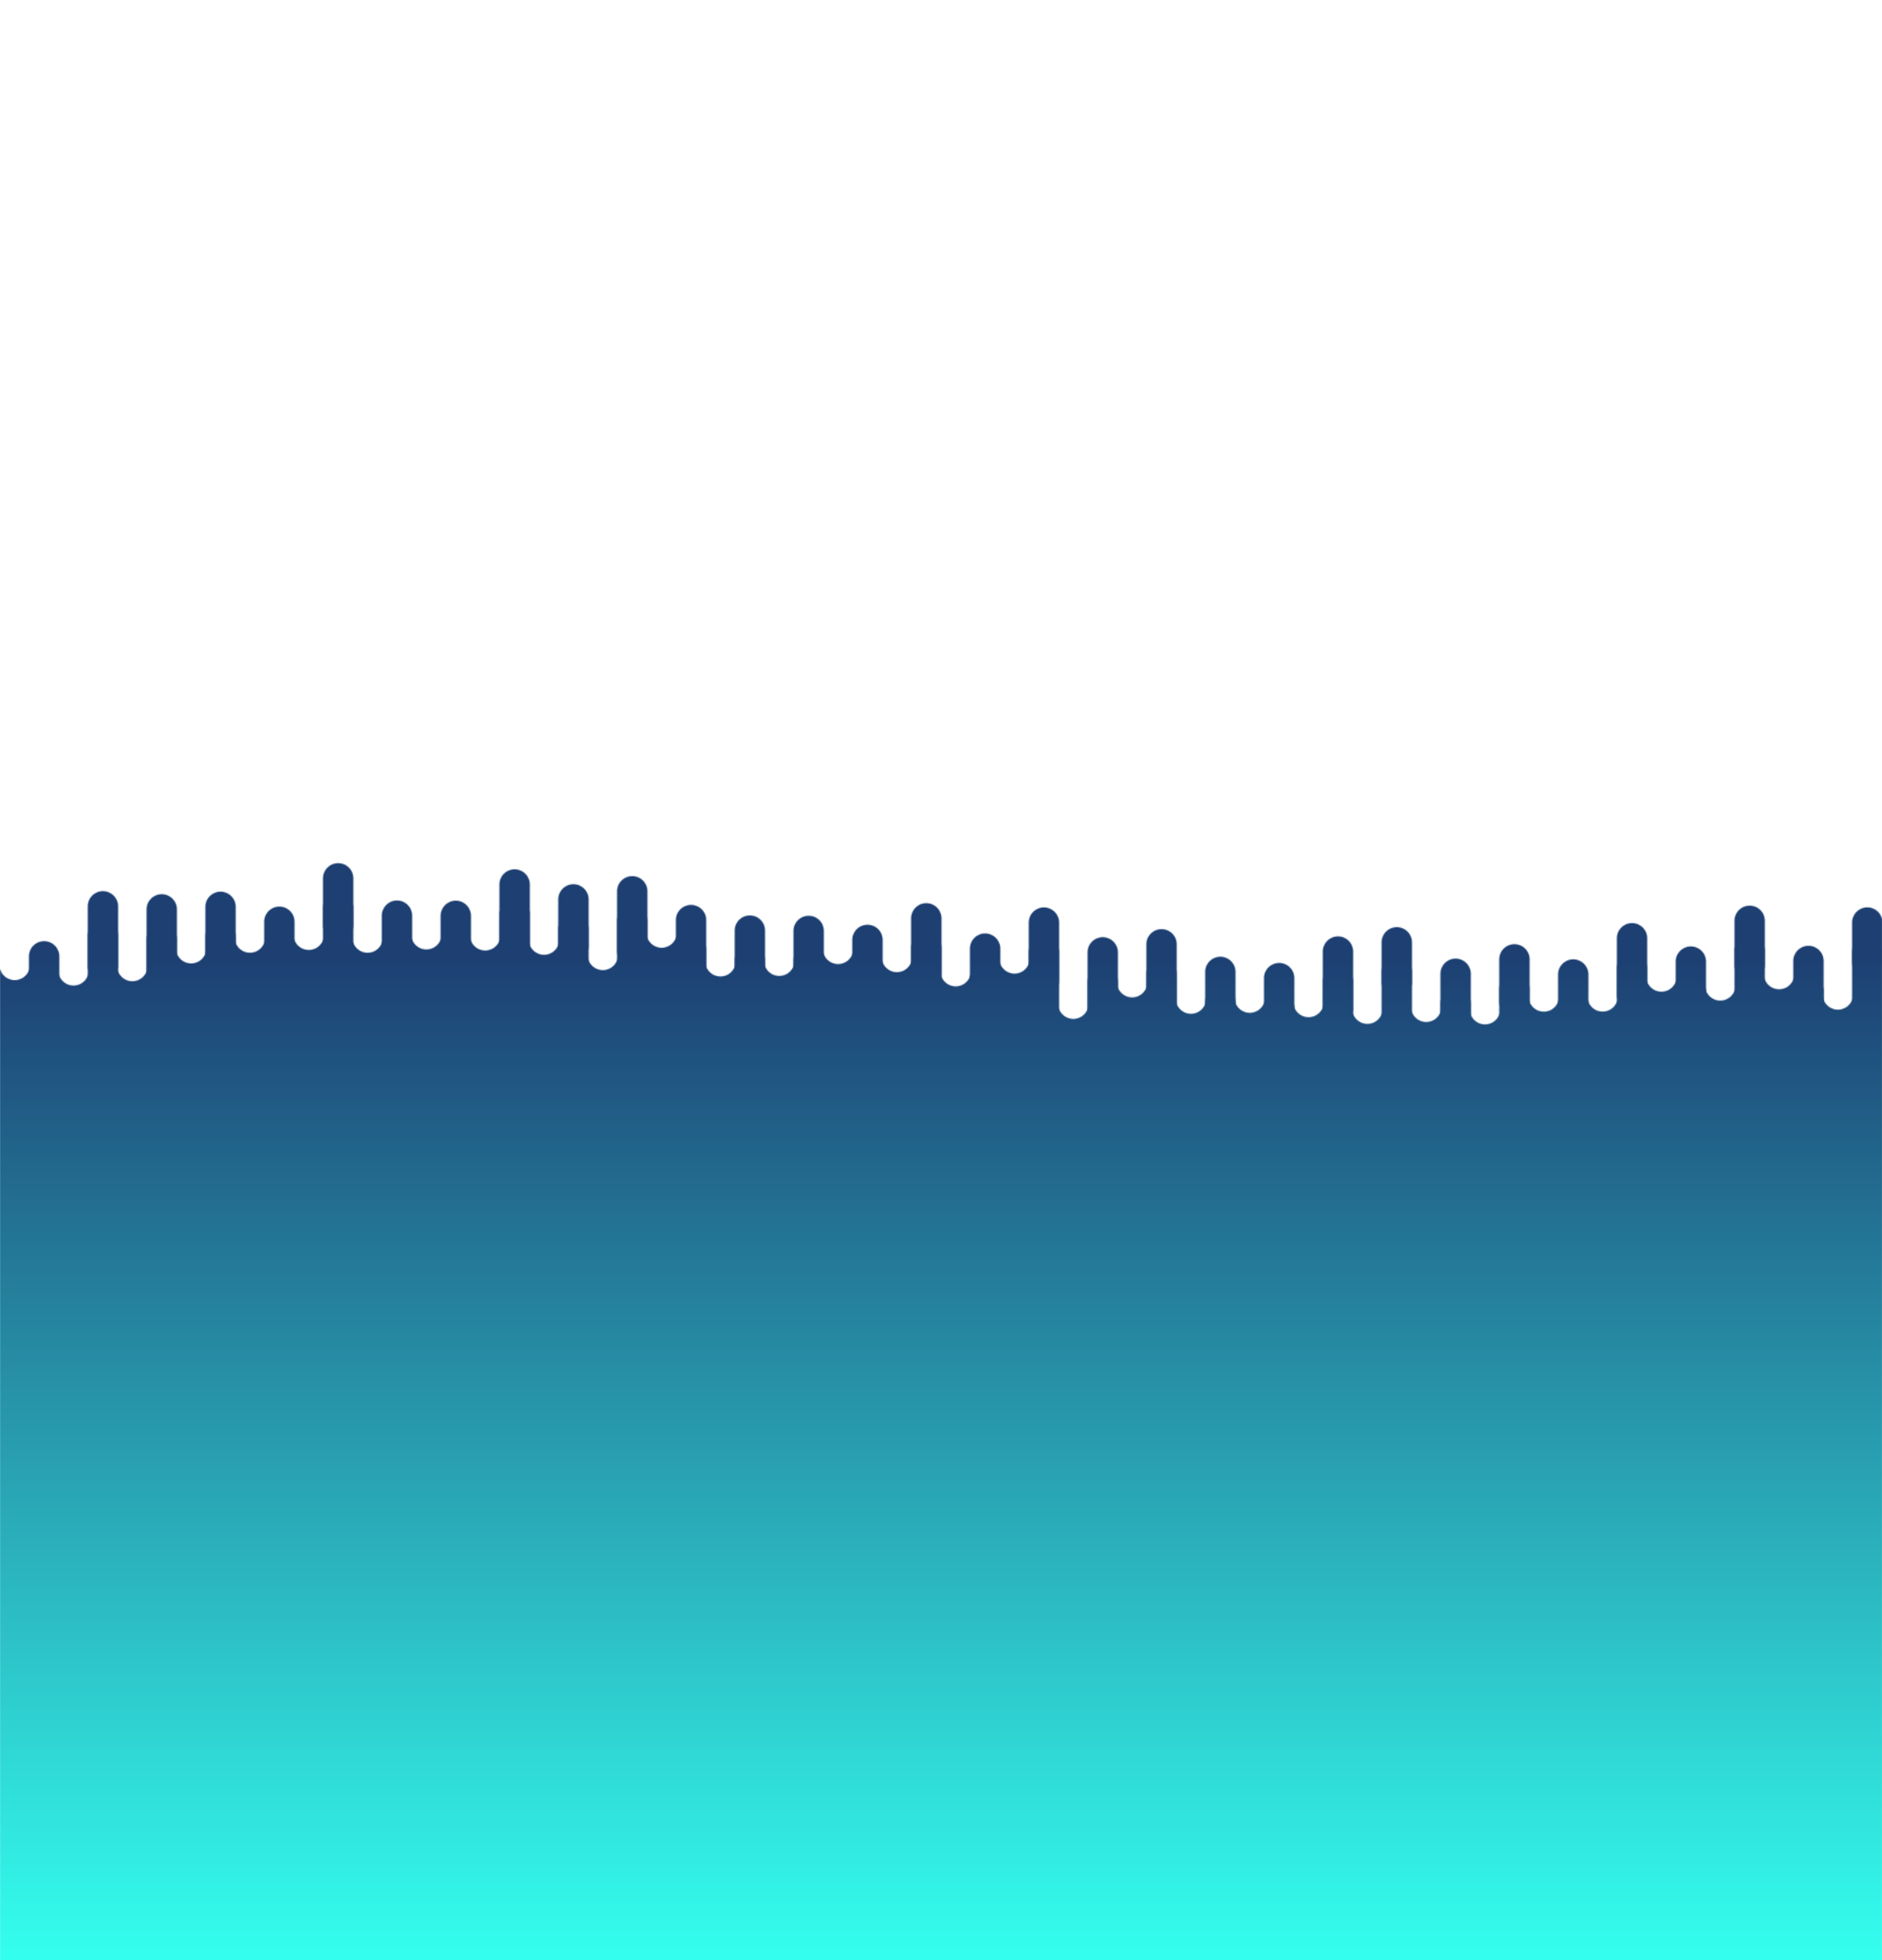 <svg xmlns="http://www.w3.org/2000/svg" xmlns:xlink="http://www.w3.org/1999/xlink"
    style="margin:auto;background:#ffffff;display:block;z-index:1;position:relative" width="1920" height="2000"
    preserveAspectRatio="xMidYMid" viewBox="0 0 1920 2000">
    <g transform="translate(960,1000) scale(1,1) translate(-960,-1000)">
        <defs>
            <linearGradient id="ldbk-photon-g9jdqsy7pra-lg" x1="0" x2="0" y1="975" y2="2000"
                gradientUnits="userSpaceOnUse">
                <stop stop-color="#1d3f72" offset="0"></stop>
                <stop stop-color="#34ffef" offset="1"></stop>
            </linearGradient>
            <mask id="ldbk-photon-g9jdqsy7pra-mask">
                <g>
                    <path d="M-0.5 2300 L-0.5 984.524 A15 15 0 0 0 30.5 984.524 L30.5 2300"
                        fill="#fff">
                        <animateTransform attributeName="transform" type="translate" dur="3.333s"
                            repeatCount="indefinite" keyTimes="0;0.5;1" calcMode="spline"
                            keySplines="0.5 0 0.5 1;0.5 0 0.5 1" values="0 0;0 31.442;0 0" begin="0s">
                        </animateTransform>
                    </path>
                    <path
                        d="M-0.5 2061.438 L-0.5 2092.876 A15 15 0 0 0 30.5 2092.876 L30.5 2061.438 A15 15 0 0 0 -0.5 2061.438"
                        fill="#000">
                        <animateTransform attributeName="transform" type="translate" dur="10s" repeatCount="indefinite"
                            keyTimes="0;1" values="0 0;0 -1558.183" begin="0s"></animateTransform>
                        <animate attributeName="opacity" dur="10s" repeatCount="indefinite" keyTimes="0;0.3;1"
                            values="1;1;0" begin="0s"></animate>
                    </path>
                    <path d="M29.5 2300 L29.5 975.793 A15 15 0 0 1 60.5 975.793 L60.5 2300"
                        fill="#fff">
                        <animateTransform attributeName="transform" type="translate" dur="10s" repeatCount="indefinite"
                            keyTimes="0;0.5;1" calcMode="spline" keySplines="0.5 0 0.5 1;0.5 0 0.5 1"
                            values="0 0;0 -38.695;0 0" begin="-0.469s"></animateTransform>
                    </path>
                    <path
                        d="M29.5 1005.793 L29.5 1029.887 A15 15 0 0 0 60.5 1029.887 L60.5 1005.793 A15 15 0 0 0 29.5 1005.793"
                        fill="#fff">
                        <animateTransform attributeName="transform" type="translate" dur="5s" repeatCount="indefinite"
                            keyTimes="0;1" values="0;0" begin="-0.469s"></animateTransform>
                        <animate attributeName="opacity" dur="5s" repeatCount="indefinite" keyTimes="0;0.3;1"
                            values="1;1;0" begin="-0.469s"></animate>
                    </path>
                    <path d="M59.5 2300 L59.5 990.076 A15 15 0 0 0 90.5 990.076 L90.5 2300"
                        fill="#fff">
                        <animateTransform attributeName="transform" type="translate" dur="3.333s"
                            repeatCount="indefinite" keyTimes="0;0.5;1" calcMode="spline"
                            keySplines="0.5 0 0.5 1;0.5 0 0.5 1" values="0 0;0 30.515;0 0" begin="-0.938s">
                        </animateTransform>
                    </path>
                    <path
                        d="M59.5 2067.144 L59.5 2104.288 A15 15 0 0 0 90.5 2104.288 L90.5 2067.144 A15 15 0 0 0 59.5 2067.144"
                        fill="#000">
                        <animateTransform attributeName="transform" type="translate" dur="3.333s"
                            repeatCount="indefinite" keyTimes="0;1" values="0 0;0 -1521.918" begin="-0.938s">
                        </animateTransform>
                        <animate attributeName="opacity" dur="3.333s" repeatCount="indefinite"
                            keyTimes="0;0.3;1" values="1;1;0" begin="-0.938s"></animate>
                    </path>
                    <path d="M89.5 2300 L89.5 924.798 A15 15 0 0 1 120.5 924.798 L120.5 2300"
                        fill="#fff">
                        <animateTransform attributeName="transform" type="translate" dur="10s" repeatCount="indefinite"
                            keyTimes="0;0.5;1" calcMode="spline" keySplines="0.5 0 0.5 1;0.5 0 0.5 1"
                            values="0 0;0 -43.835;0 0" begin="-1.406s"></animateTransform>
                    </path>
                    <path
                        d="M89.5 954.798 L89.5 985.728 A15 15 0 0 0 120.5 985.728 L120.5 954.798 A15 15 0 0 0 89.5 954.798"
                        fill="#fff">
                        <animateTransform attributeName="transform" type="translate" dur="5s" repeatCount="indefinite"
                            keyTimes="0;1" values="0;0" begin="-1.406s"></animateTransform>
                        <animate attributeName="opacity" dur="5s" repeatCount="indefinite" keyTimes="0;0.3;1"
                            values="1;1;0" begin="-1.406s"></animate>
                    </path>
                    <path d="M119.5 2300 L119.5 985.654 A15 15 0 0 0 150.5 985.654 L150.5 2300"
                        fill="#fff">
                        <animateTransform attributeName="transform" type="translate" dur="5s" repeatCount="indefinite"
                            keyTimes="0;0.5;1" calcMode="spline" keySplines="0.5 0 0.5 1;0.5 0 0.5 1"
                            values="0 0;0 40.421;0 0" begin="-1.875s"></animateTransform>
                    </path>
                    <path
                        d="M119.5 2062.122 L119.5 2094.245 A15 15 0 0 0 150.5 2094.245 L150.5 2062.122 A15 15 0 0 0 119.5 2062.122"
                        fill="#000">
                        <animateTransform attributeName="transform" type="translate" dur="5s" repeatCount="indefinite"
                            keyTimes="0;1" values="0 0;0 -2242.53" begin="-1.875s"></animateTransform>
                        <animate attributeName="opacity" dur="5s" repeatCount="indefinite" keyTimes="0;0.3;1"
                            values="1;1;0" begin="-1.875s"></animate>
                    </path>
                    <path d="M149.5 2300 L149.5 927.911 A15 15 0 0 1 180.5 927.911 L180.5 2300"
                        fill="#fff">
                        <animateTransform attributeName="transform" type="translate" dur="10s" repeatCount="indefinite"
                            keyTimes="0;0.5;1" calcMode="spline" keySplines="0.5 0 0.5 1;0.5 0 0.5 1"
                            values="0 0;0 -35.542;0 0" begin="-2.344s"></animateTransform>
                    </path>
                    <path
                        d="M149.5 957.911 L149.5 997.759 A15 15 0 0 0 180.5 997.759 L180.5 957.911 A15 15 0 0 0 149.5 957.911"
                        fill="#fff">
                        <animateTransform attributeName="transform" type="translate" dur="3.333s"
                            repeatCount="indefinite" keyTimes="0;1" values="0;0" begin="-2.344s"></animateTransform>
                        <animate attributeName="opacity" dur="3.333s" repeatCount="indefinite"
                            keyTimes="0;0.3;1" values="1;1;0" begin="-2.344s"></animate>
                    </path>
                    <path d="M179.5 2300 L179.5 967.485 A15 15 0 0 0 210.5 967.485 L210.5 2300"
                        fill="#fff">
                        <animateTransform attributeName="transform" type="translate" dur="3.333s"
                            repeatCount="indefinite" keyTimes="0;0.5;1" calcMode="spline"
                            keySplines="0.5 0 0.5 1;0.5 0 0.5 1" values="0 0;0 36.617;0 0" begin="-2.812s">
                        </animateTransform>
                    </path>
                    <path
                        d="M179.5 2066.594 L179.5 2103.188 A15 15 0 0 0 210.5 2103.188 L210.5 2066.594 A15 15 0 0 0 179.5 2066.594"
                        fill="#000">
                        <animateTransform attributeName="transform" type="translate" dur="10s" repeatCount="indefinite"
                            keyTimes="0;1" values="0 0;0 -2056.404" begin="-2.812s"></animateTransform>
                        <animate attributeName="opacity" dur="10s" repeatCount="indefinite" keyTimes="0;0.3;1"
                            values="1;1;0" begin="-2.812s"></animate>
                    </path>
                    <path d="M209.5 2300 L209.5 925.329 A15 15 0 0 1 240.5 925.329 L240.5 2300"
                        fill="#fff">
                        <animateTransform attributeName="transform" type="translate" dur="3.333s"
                            repeatCount="indefinite" keyTimes="0;0.5;1" calcMode="spline"
                            keySplines="0.5 0 0.5 1;0.5 0 0.5 1" values="0 0;0 -32.638;0 0"
                            begin="-3.281s"></animateTransform>
                    </path>
                    <path
                        d="M209.5 955.329 L209.5 979.333 A15 15 0 0 0 240.5 979.333 L240.5 955.329 A15 15 0 0 0 209.5 955.329"
                        fill="#fff">
                        <animateTransform attributeName="transform" type="translate" dur="10s" repeatCount="indefinite"
                            keyTimes="0;1" values="0;0" begin="-3.281s"></animateTransform>
                        <animate attributeName="opacity" dur="10s" repeatCount="indefinite" keyTimes="0;0.3;1"
                            values="1;1;0" begin="-3.281s"></animate>
                    </path>
                    <path d="M239.5 2300 L239.5 956.6 A15 15 0 0 0 270.5 956.6 L270.5 2300"
                        fill="#fff">
                        <animateTransform attributeName="transform" type="translate" dur="3.333s"
                            repeatCount="indefinite" keyTimes="0;0.5;1" calcMode="spline"
                            keySplines="0.5 0 0.5 1;0.5 0 0.5 1" values="0 0;0 27.163;0 0" begin="-3.75s">
                        </animateTransform>
                    </path>
                    <path
                        d="M239.5 2057.804 L239.5 2085.608 A15 15 0 0 0 270.5 2085.608 L270.5 2057.804 A15 15 0 0 0 239.5 2057.804"
                        fill="#000">
                        <animateTransform attributeName="transform" type="translate" dur="10s" repeatCount="indefinite"
                            keyTimes="0;1" values="0 0;0 -1871.718" begin="-3.75s"></animateTransform>
                        <animate attributeName="opacity" dur="10s" repeatCount="indefinite" keyTimes="0;0.3;1"
                            values="1;1;0" begin="-3.75s"></animate>
                    </path>
                    <path d="M269.5 2300 L269.5 940.532 A15 15 0 0 1 300.5 940.532 L300.5 2300"
                        fill="#fff">
                        <animateTransform attributeName="transform" type="translate" dur="3.333s"
                            repeatCount="indefinite" keyTimes="0;0.5;1" calcMode="spline"
                            keySplines="0.5 0 0.5 1;0.5 0 0.5 1" values="0 0;0 -42.999;0 0"
                            begin="-4.219s"></animateTransform>
                    </path>
                    <path
                        d="M269.5 970.532 L269.5 993.893 A15 15 0 0 0 300.5 993.893 L300.5 970.532 A15 15 0 0 0 269.5 970.532"
                        fill="#fff">
                        <animateTransform attributeName="transform" type="translate" dur="10s" repeatCount="indefinite"
                            keyTimes="0;1" values="0;0" begin="-4.219s"></animateTransform>
                        <animate attributeName="opacity" dur="10s" repeatCount="indefinite" keyTimes="0;0.3;1"
                            values="1;1;0" begin="-4.219s"></animate>
                    </path>
                    <path d="M299.5 2300 L299.5 953.772 A15 15 0 0 0 330.5 953.772 L330.5 2300"
                        fill="#fff">
                        <animateTransform attributeName="transform" type="translate" dur="10s" repeatCount="indefinite"
                            keyTimes="0;0.5;1" calcMode="spline" keySplines="0.5 0 0.5 1;0.5 0 0.5 1"
                            values="0 0;0 38.265;0 0" begin="-4.688s"></animateTransform>
                    </path>
                    <path
                        d="M299.5 2063.123 L299.5 2096.247 A15 15 0 0 0 330.5 2096.247 L330.5 2063.123 A15 15 0 0 0 299.5 2063.123"
                        fill="#000">
                        <animateTransform attributeName="transform" type="translate" dur="10s" repeatCount="indefinite"
                            keyTimes="0;1" values="0 0;0 -1953.35" begin="-4.688s"></animateTransform>
                        <animate attributeName="opacity" dur="10s" repeatCount="indefinite" keyTimes="0;0.3;1"
                            values="1;1;0" begin="-4.688s"></animate>
                    </path>
                    <path d="M329.5 2300 L329.5 896.219 A15 15 0 0 1 360.5 896.219 L360.5 2300"
                        fill="#fff">
                        <animateTransform attributeName="transform" type="translate" dur="10s" repeatCount="indefinite"
                            keyTimes="0;0.5;1" calcMode="spline" keySplines="0.5 0 0.5 1;0.5 0 0.5 1"
                            values="0 0;0 -49.378;0 0" begin="-5.156s"></animateTransform>
                    </path>
                    <path
                        d="M329.5 926.219 L329.5 944.277 A15 15 0 0 0 360.5 944.277 L360.5 926.219 A15 15 0 0 0 329.5 926.219"
                        fill="#fff">
                        <animateTransform attributeName="transform" type="translate" dur="5s" repeatCount="indefinite"
                            keyTimes="0;1" values="0;0" begin="-5.156s"></animateTransform>
                        <animate attributeName="opacity" dur="5s" repeatCount="indefinite" keyTimes="0;0.3;1"
                            values="1;1;0" begin="-5.156s"></animate>
                    </path>
                    <path d="M359.5 2300 L359.5 956.628 A15 15 0 0 0 390.5 956.628 L390.5 2300"
                        fill="#fff">
                        <animateTransform attributeName="transform" type="translate" dur="10s" repeatCount="indefinite"
                            keyTimes="0;0.5;1" calcMode="spline" keySplines="0.5 0 0.5 1;0.5 0 0.5 1"
                            values="0 0;0 33.242;0 0" begin="-5.625s"></animateTransform>
                    </path>
                    <path
                        d="M359.5 2067.974 L359.5 2105.948 A15 15 0 0 0 390.5 2105.948 L390.5 2067.974 A15 15 0 0 0 359.5 2067.974"
                        fill="#000">
                        <animateTransform attributeName="transform" type="translate" dur="3.333s"
                            repeatCount="indefinite" keyTimes="0;1" values="0 0;0 -1528.337" begin="-5.625s">
                        </animateTransform>
                        <animate attributeName="opacity" dur="3.333s" repeatCount="indefinite"
                            keyTimes="0;0.3;1" values="1;1;0" begin="-5.625s"></animate>
                    </path>
                    <path d="M389.5 2300 L389.5 934.317 A15 15 0 0 1 420.5 934.317 L420.5 2300"
                        fill="#fff">
                        <animateTransform attributeName="transform" type="translate" dur="10s" repeatCount="indefinite"
                            keyTimes="0;0.5;1" calcMode="spline" keySplines="0.5 0 0.5 1;0.5 0 0.5 1"
                            values="0 0;0 -42.238;0 0" begin="-6.094s"></animateTransform>
                    </path>
                    <path
                        d="M389.5 964.317 L389.5 975.516 A15 15 0 0 0 420.5 975.516 L420.5 964.317 A15 15 0 0 0 389.5 964.317"
                        fill="#fff">
                        <animateTransform attributeName="transform" type="translate" dur="3.333s"
                            repeatCount="indefinite" keyTimes="0;1" values="0;0" begin="-6.094s"></animateTransform>
                        <animate attributeName="opacity" dur="3.333s" repeatCount="indefinite"
                            keyTimes="0;0.3;1" values="1;1;0" begin="-6.094s"></animate>
                    </path>
                    <path d="M419.5 2300 L419.5 953.251 A15 15 0 0 0 450.5 953.251 L450.5 2300"
                        fill="#fff">
                        <animateTransform attributeName="transform" type="translate" dur="3.333s"
                            repeatCount="indefinite" keyTimes="0;0.5;1" calcMode="spline"
                            keySplines="0.5 0 0.5 1;0.5 0 0.5 1" values="0 0;0 34.067;0 0" begin="-6.562s">
                        </animateTransform>
                    </path>
                    <path
                        d="M419.5 2041.6 L419.5 2053.2 A15 15 0 0 0 450.5 2053.2 L450.5 2041.6 A15 15 0 0 0 419.5 2041.6"
                        fill="#000">
                        <animateTransform attributeName="transform" type="translate" dur="10s" repeatCount="indefinite"
                            keyTimes="0;1" values="0 0;0 -2263.051" begin="-6.562s"></animateTransform>
                        <animate attributeName="opacity" dur="10s" repeatCount="indefinite" keyTimes="0;0.3;1"
                            values="1;1;0" begin="-6.562s"></animate>
                    </path>
                    <path d="M449.5 2300 L449.5 934.501 A15 15 0 0 1 480.5 934.501 L480.5 2300"
                        fill="#fff">
                        <animateTransform attributeName="transform" type="translate" dur="3.333s"
                            repeatCount="indefinite" keyTimes="0;0.5;1" calcMode="spline"
                            keySplines="0.5 0 0.5 1;0.5 0 0.5 1" values="0 0;0 -36.427;0 0"
                            begin="-7.031s"></animateTransform>
                    </path>
                    <path
                        d="M449.5 964.501 L449.5 1001.611 A15 15 0 0 0 480.5 1001.611 L480.5 964.501 A15 15 0 0 0 449.5 964.501"
                        fill="#fff">
                        <animateTransform attributeName="transform" type="translate" dur="10s" repeatCount="indefinite"
                            keyTimes="0;1" values="0;0" begin="-7.031s"></animateTransform>
                        <animate attributeName="opacity" dur="10s" repeatCount="indefinite" keyTimes="0;0.3;1"
                            values="1;1;0" begin="-7.031s"></animate>
                    </path>
                    <path d="M479.5 2300 L479.5 954.324 A15 15 0 0 0 510.5 954.324 L510.5 2300"
                        fill="#fff">
                        <animateTransform attributeName="transform" type="translate" dur="10s" repeatCount="indefinite"
                            keyTimes="0;0.5;1" calcMode="spline" keySplines="0.5 0 0.5 1;0.5 0 0.5 1"
                            values="0 0;0 46.583;0 0" begin="-7.5s"></animateTransform>
                    </path>
                    <path
                        d="M479.5 2065.637 L479.5 2101.274 A15 15 0 0 0 510.5 2101.274 L510.5 2065.637 A15 15 0 0 0 479.5 2065.637"
                        fill="#000">
                        <animateTransform attributeName="transform" type="translate" dur="5s" repeatCount="indefinite"
                            keyTimes="0;1" values="0 0;0 -2332.396" begin="-7.5s"></animateTransform>
                        <animate attributeName="opacity" dur="5s" repeatCount="indefinite" keyTimes="0;0.3;1"
                            values="1;1;0" begin="-7.5s"></animate>
                    </path>
                    <path d="M509.5 2300 L509.5 902.485 A15 15 0 0 1 540.5 902.485 L540.5 2300"
                        fill="#fff">
                        <animateTransform attributeName="transform" type="translate" dur="3.333s"
                            repeatCount="indefinite" keyTimes="0;0.5;1" calcMode="spline"
                            keySplines="0.5 0 0.5 1;0.5 0 0.5 1" values="0 0;0 -25.977;0 0"
                            begin="-7.969s"></animateTransform>
                    </path>
                    <path
                        d="M509.5 932.485 L509.5 966.794 A15 15 0 0 0 540.5 966.794 L540.5 932.485 A15 15 0 0 0 509.5 932.485"
                        fill="#fff">
                        <animateTransform attributeName="transform" type="translate" dur="3.333s"
                            repeatCount="indefinite" keyTimes="0;1" values="0;0" begin="-7.969s"></animateTransform>
                        <animate attributeName="opacity" dur="3.333s" repeatCount="indefinite"
                            keyTimes="0;0.3;1" values="1;1;0" begin="-7.969s"></animate>
                    </path>
                    <path d="M539.5 2300 L539.5 958.711 A15 15 0 0 0 570.5 958.711 L570.5 2300"
                        fill="#fff">
                        <animateTransform attributeName="transform" type="translate" dur="10s" repeatCount="indefinite"
                            keyTimes="0;0.5;1" calcMode="spline" keySplines="0.5 0 0.5 1;0.5 0 0.5 1"
                            values="0 0;0 30.666;0 0" begin="-8.438s"></animateTransform>
                    </path>
                    <path
                        d="M539.5 2043.506 L539.5 2057.012 A15 15 0 0 0 570.5 2057.012 L570.5 2043.506 A15 15 0 0 0 539.5 2043.506"
                        fill="#000">
                        <animateTransform attributeName="transform" type="translate" dur="5s" repeatCount="indefinite"
                            keyTimes="0;1" values="0 0;0 -1852.975" begin="-8.438s"></animateTransform>
                        <animate attributeName="opacity" dur="5s" repeatCount="indefinite" keyTimes="0;0.3;1"
                            values="1;1;0" begin="-8.438s"></animate>
                    </path>
                    <path d="M569.5 2300 L569.5 917.714 A15 15 0 0 1 600.5 917.714 L600.5 2300"
                        fill="#fff">
                        <animateTransform attributeName="transform" type="translate" dur="3.333s"
                            repeatCount="indefinite" keyTimes="0;0.5;1" calcMode="spline"
                            keySplines="0.5 0 0.5 1;0.5 0 0.5 1" values="0 0;0 -32.687;0 0"
                            begin="-8.906s"></animateTransform>
                    </path>
                    <path
                        d="M569.5 947.714 L569.5 965.363 A15 15 0 0 0 600.5 965.363 L600.5 947.714 A15 15 0 0 0 569.5 947.714"
                        fill="#fff">
                        <animateTransform attributeName="transform" type="translate" dur="5s" repeatCount="indefinite"
                            keyTimes="0;1" values="0;0" begin="-8.906s"></animateTransform>
                        <animate attributeName="opacity" dur="5s" repeatCount="indefinite" keyTimes="0;0.3;1"
                            values="1;1;0" begin="-8.906s"></animate>
                    </path>
                    <path d="M599.5 2300 L599.5 974.338 A15 15 0 0 0 630.5 974.338 L630.5 2300"
                        fill="#fff">
                        <animateTransform attributeName="transform" type="translate" dur="3.333s"
                            repeatCount="indefinite" keyTimes="0;0.5;1" calcMode="spline"
                            keySplines="0.5 0 0.5 1;0.5 0 0.5 1" values="0 0;0 32.245;0 0" begin="-9.375s">
                        </animateTransform>
                    </path>
                    <path
                        d="M599.5 2069.355 L599.5 2108.71 A15 15 0 0 0 630.5 2108.71 L630.5 2069.355 A15 15 0 0 0 599.5 2069.355"
                        fill="#000">
                        <animateTransform attributeName="transform" type="translate" dur="10s" repeatCount="indefinite"
                            keyTimes="0;1" values="0 0;0 -2144.583" begin="-9.375s"></animateTransform>
                        <animate attributeName="opacity" dur="10s" repeatCount="indefinite" keyTimes="0;0.3;1"
                            values="1;1;0" begin="-9.375s"></animate>
                    </path>
                    <path d="M629.5 2300 L629.5 909.434 A15 15 0 0 1 660.5 909.434 L660.5 2300"
                        fill="#fff">
                        <animateTransform attributeName="transform" type="translate" dur="5s" repeatCount="indefinite"
                            keyTimes="0;0.5;1" calcMode="spline" keySplines="0.5 0 0.5 1;0.5 0 0.5 1"
                            values="0 0;0 -31.506;0 0" begin="-9.844s"></animateTransform>
                    </path>
                    <path
                        d="M629.5 939.434 L629.5 970.574 A15 15 0 0 0 660.5 970.574 L660.5 939.434 A15 15 0 0 0 629.5 939.434"
                        fill="#fff">
                        <animateTransform attributeName="transform" type="translate" dur="3.333s"
                            repeatCount="indefinite" keyTimes="0;1" values="0;0" begin="-9.844s"></animateTransform>
                        <animate attributeName="opacity" dur="3.333s" repeatCount="indefinite"
                            keyTimes="0;0.3;1" values="1;1;0" begin="-9.844s"></animate>
                    </path>
                    <path d="M659.5 2300 L659.5 951.496 A15 15 0 0 0 690.5 951.496 L690.5 2300"
                        fill="#fff">
                        <animateTransform attributeName="transform" type="translate" dur="5s" repeatCount="indefinite"
                            keyTimes="0;0.5;1" calcMode="spline" keySplines="0.5 0 0.5 1;0.5 0 0.5 1"
                            values="0 0;0 29.893;0 0" begin="-10.312s"></animateTransform>
                    </path>
                    <path
                        d="M659.5 2046.535 L659.5 2063.071 A15 15 0 0 0 690.5 2063.071 L690.5 2046.535 A15 15 0 0 0 659.5 2046.535"
                        fill="#000">
                        <animateTransform attributeName="transform" type="translate" dur="3.333s"
                            repeatCount="indefinite" keyTimes="0;1" values="0 0;0 -1680.793" begin="-10.312s">
                        </animateTransform>
                        <animate attributeName="opacity" dur="3.333s" repeatCount="indefinite"
                            keyTimes="0;0.3;1" values="1;1;0" begin="-10.312s"></animate>
                    </path>
                    <path d="M689.5 2300 L689.5 938.812 A15 15 0 0 1 720.5 938.812 L720.5 2300"
                        fill="#fff">
                        <animateTransform attributeName="transform" type="translate" dur="10s" repeatCount="indefinite"
                            keyTimes="0;0.5;1" calcMode="spline" keySplines="0.5 0 0.5 1;0.5 0 0.5 1"
                            values="0 0;0 -46.274;0 0" begin="-10.781s"></animateTransform>
                    </path>
                    <path
                        d="M689.5 968.812 L689.5 997.258 A15 15 0 0 0 720.5 997.258 L720.5 968.812 A15 15 0 0 0 689.5 968.812"
                        fill="#fff">
                        <animateTransform attributeName="transform" type="translate" dur="5s" repeatCount="indefinite"
                            keyTimes="0;1" values="0;0" begin="-10.781s"></animateTransform>
                        <animate attributeName="opacity" dur="5s" repeatCount="indefinite" keyTimes="0;0.3;1"
                            values="1;1;0" begin="-10.781s"></animate>
                    </path>
                    <path d="M719.5 2300 L719.5 980.82 A15 15 0 0 0 750.5 980.82 L750.5 2300"
                        fill="#fff">
                        <animateTransform attributeName="transform" type="translate" dur="5s" repeatCount="indefinite"
                            keyTimes="0;0.5;1" calcMode="spline" keySplines="0.5 0 0.5 1;0.5 0 0.5 1"
                            values="0 0;0 49.705;0 0" begin="-11.25s"></animateTransform>
                    </path>
                    <path
                        d="M719.5 2046.733 L719.5 2063.466 A15 15 0 0 0 750.5 2063.466 L750.5 2046.733 A15 15 0 0 0 719.5 2046.733"
                        fill="#000">
                        <animateTransform attributeName="transform" type="translate" dur="10s" repeatCount="indefinite"
                            keyTimes="0;1" values="0 0;0 -2146.134" begin="-11.25s"></animateTransform>
                        <animate attributeName="opacity" dur="10s" repeatCount="indefinite" keyTimes="0;0.3;1"
                            values="1;1;0" begin="-11.25s"></animate>
                    </path>
                    <path d="M749.5 2300 L749.5 949.54 A15 15 0 0 1 780.5 949.54 L780.5 2300"
                        fill="#fff">
                        <animateTransform attributeName="transform" type="translate" dur="3.333s"
                            repeatCount="indefinite" keyTimes="0;0.5;1" calcMode="spline"
                            keySplines="0.5 0 0.5 1;0.5 0 0.5 1" values="0 0;0 -25.266;0 0"
                            begin="-11.719s"></animateTransform>
                    </path>
                    <path
                        d="M749.5 979.54 L749.5 989.597 A15 15 0 0 0 780.5 989.597 L780.5 979.54 A15 15 0 0 0 749.5 979.54"
                        fill="#fff">
                        <animateTransform attributeName="transform" type="translate" dur="3.333s"
                            repeatCount="indefinite" keyTimes="0;1" values="0;0" begin="-11.719s"></animateTransform>
                        <animate attributeName="opacity" dur="3.333s" repeatCount="indefinite"
                            keyTimes="0;0.3;1" values="1;1;0" begin="-11.719s"></animate>
                    </path>
                    <path d="M779.5 2300 L779.5 980.278 A15 15 0 0 0 810.5 980.278 L810.5 2300"
                        fill="#fff">
                        <animateTransform attributeName="transform" type="translate" dur="3.333s"
                            repeatCount="indefinite" keyTimes="0;0.5;1" calcMode="spline"
                            keySplines="0.5 0 0.5 1;0.5 0 0.5 1" values="0 0;0 38.97;0 0"
                            begin="-12.188s"></animateTransform>
                    </path>
                    <path
                        d="M779.5 2052.542 L779.5 2075.084 A15 15 0 0 0 810.5 2075.084 L810.5 2052.542 A15 15 0 0 0 779.5 2052.542"
                        fill="#000">
                        <animateTransform attributeName="transform" type="translate" dur="10s" repeatCount="indefinite"
                            keyTimes="0;1" values="0 0;0 -1849.267" begin="-12.188s"></animateTransform>
                        <animate attributeName="opacity" dur="10s" repeatCount="indefinite" keyTimes="0;0.3;1"
                            values="1;1;0" begin="-12.188s"></animate>
                    </path>
                    <path d="M809.5 2300 L809.5 949.877 A15 15 0 0 1 840.5 949.877 L840.5 2300"
                        fill="#fff">
                        <animateTransform attributeName="transform" type="translate" dur="5s" repeatCount="indefinite"
                            keyTimes="0;0.5;1" calcMode="spline" keySplines="0.5 0 0.5 1;0.5 0 0.5 1"
                            values="0 0;0 -44.061;0 0" begin="-12.656s"></animateTransform>
                    </path>
                    <path
                        d="M809.5 979.877 L809.5 1006.844 A15 15 0 0 0 840.5 1006.844 L840.5 979.877 A15 15 0 0 0 809.5 979.877"
                        fill="#fff">
                        <animateTransform attributeName="transform" type="translate" dur="10s" repeatCount="indefinite"
                            keyTimes="0;1" values="0;0" begin="-12.656s"></animateTransform>
                        <animate attributeName="opacity" dur="10s" repeatCount="indefinite" keyTimes="0;0.3;1"
                            values="1;1;0" begin="-12.656s"></animate>
                    </path>
                    <path d="M839.5 2300 L839.5 968.141 A15 15 0 0 0 870.5 968.141 L870.5 2300"
                        fill="#fff">
                        <animateTransform attributeName="transform" type="translate" dur="3.333s"
                            repeatCount="indefinite" keyTimes="0;0.5;1" calcMode="spline"
                            keySplines="0.5 0 0.5 1;0.5 0 0.5 1" values="0 0;0 32.474;0 0" begin="-13.125s">
                        </animateTransform>
                    </path>
                    <path
                        d="M839.5 2060.043 L839.5 2090.087 A15 15 0 0 0 870.5 2090.087 L870.5 2060.043 A15 15 0 0 0 839.5 2060.043"
                        fill="#000">
                        <animateTransform attributeName="transform" type="translate" dur="10s" repeatCount="indefinite"
                            keyTimes="0;1" values="0 0;0 -2087.081" begin="-13.125s"></animateTransform>
                        <animate attributeName="opacity" dur="10s" repeatCount="indefinite" keyTimes="0;0.3;1"
                            values="1;1;0" begin="-13.125s"></animate>
                    </path>
                    <path d="M869.5 2300 L869.5 959.023 A15 15 0 0 1 900.5 959.023 L900.5 2300"
                        fill="#fff">
                        <animateTransform attributeName="transform" type="translate" dur="5s" repeatCount="indefinite"
                            keyTimes="0;0.5;1" calcMode="spline" keySplines="0.5 0 0.5 1;0.5 0 0.5 1"
                            values="0 0;0 -43.748;0 0" begin="-13.594s"></animateTransform>
                    </path>
                    <path
                        d="M869.5 989.023 L869.5 1013.542 A15 15 0 0 0 900.5 1013.542 L900.5 989.023 A15 15 0 0 0 869.5 989.023"
                        fill="#fff">
                        <animateTransform attributeName="transform" type="translate" dur="10s" repeatCount="indefinite"
                            keyTimes="0;1" values="0;0" begin="-13.594s"></animateTransform>
                        <animate attributeName="opacity" dur="10s" repeatCount="indefinite" keyTimes="0;0.3;1"
                            values="1;1;0" begin="-13.594s"></animate>
                    </path>
                    <path d="M899.5 2300 L899.5 976.425 A15 15 0 0 0 930.5 976.425 L930.5 2300"
                        fill="#fff">
                        <animateTransform attributeName="transform" type="translate" dur="5s" repeatCount="indefinite"
                            keyTimes="0;0.5;1" calcMode="spline" keySplines="0.5 0 0.5 1;0.5 0 0.5 1"
                            values="0 0;0 40.012;0 0" begin="-14.062s"></animateTransform>
                    </path>
                    <path
                        d="M899.5 2065.56 L899.5 2101.121 A15 15 0 0 0 930.5 2101.121 L930.5 2065.56 A15 15 0 0 0 899.5 2065.56"
                        fill="#000">
                        <animateTransform attributeName="transform" type="translate" dur="10s" repeatCount="indefinite"
                            keyTimes="0;1" values="0 0;0 -2240.203" begin="-14.062s"></animateTransform>
                        <animate attributeName="opacity" dur="10s" repeatCount="indefinite" keyTimes="0;0.3;1"
                            values="1;1;0" begin="-14.062s"></animate>
                    </path>
                    <path d="M929.5 2300 L929.5 937.028 A15 15 0 0 1 960.5 937.028 L960.5 2300"
                        fill="#fff">
                        <animateTransform attributeName="transform" type="translate" dur="3.333s"
                            repeatCount="indefinite" keyTimes="0;0.5;1" calcMode="spline"
                            keySplines="0.5 0 0.5 1;0.5 0 0.5 1" values="0 0;0 -32.746;0 0"
                            begin="-14.531s"></animateTransform>
                    </path>
                    <path
                        d="M929.5 967.028 L929.5 992.994 A15 15 0 0 0 960.5 992.994 L960.5 967.028 A15 15 0 0 0 929.5 967.028"
                        fill="#fff">
                        <animateTransform attributeName="transform" type="translate" dur="10s" repeatCount="indefinite"
                            keyTimes="0;1" values="0;0" begin="-14.531s"></animateTransform>
                        <animate attributeName="opacity" dur="10s" repeatCount="indefinite" keyTimes="0;0.3;1"
                            values="1;1;0" begin="-14.531s"></animate>
                    </path>
                    <path d="M959.5 2300 L959.5 990.919 A15 15 0 0 0 990.5 990.919 L990.5 2300"
                        fill="#fff">
                        <animateTransform attributeName="transform" type="translate" dur="10s" repeatCount="indefinite"
                            keyTimes="0;0.5;1" calcMode="spline" keySplines="0.5 0 0.5 1;0.5 0 0.5 1"
                            values="0 0;0 36.161;0 0" begin="-15s"></animateTransform>
                    </path>
                    <path
                        d="M959.5 2057.692 L959.5 2085.385 A15 15 0 0 0 990.5 2085.385 L990.5 2057.692 A15 15 0 0 0 959.5 2057.692"
                        fill="#000">
                        <animateTransform attributeName="transform" type="translate" dur="5s" repeatCount="indefinite"
                            keyTimes="0;1" values="0 0;0 -2149.955" begin="-15s"></animateTransform>
                        <animate attributeName="opacity" dur="5s" repeatCount="indefinite" keyTimes="0;0.3;1"
                            values="1;1;0" begin="-15s"></animate>
                    </path>
                    <path d="M989.5 2300 L989.5 967.934 A15 15 0 0 1 1020.5 967.934 L1020.5 2300"
                        fill="#fff">
                        <animateTransform attributeName="transform" type="translate" dur="3.333s"
                            repeatCount="indefinite" keyTimes="0;0.5;1" calcMode="spline"
                            keySplines="0.5 0 0.5 1;0.5 0 0.5 1" values="0 0;0 -48.165;0 0"
                            begin="-15.469s"></animateTransform>
                    </path>
                    <path
                        d="M989.5 997.934 L989.5 1028.513 A15 15 0 0 0 1020.5 1028.513 L1020.5 997.934 A15 15 0 0 0 989.5 997.934"
                        fill="#fff">
                        <animateTransform attributeName="transform" type="translate" dur="5s" repeatCount="indefinite"
                            keyTimes="0;1" values="0;0" begin="-15.469s"></animateTransform>
                        <animate attributeName="opacity" dur="5s" repeatCount="indefinite" keyTimes="0;0.3;1"
                            values="1;1;0" begin="-15.469s"></animate>
                    </path>
                    <path d="M1019.5 2300 L1019.5 977.903 A15 15 0 0 0 1050.5 977.903 L1050.5 2300"
                        fill="#fff">
                        <animateTransform attributeName="transform" type="translate" dur="3.333s"
                            repeatCount="indefinite" keyTimes="0;0.5;1" calcMode="spline"
                            keySplines="0.5 0 0.5 1;0.5 0 0.5 1" values="0 0;0 29.784;0 0" begin="-15.938s">
                        </animateTransform>
                    </path>
                    <path
                        d="M1019.5 2063.349 L1019.5 2096.697 A15 15 0 0 0 1050.5 2096.697 L1050.5 2063.349 A15 15 0 0 0 1019.5 2063.349"
                        fill="#000">
                        <animateTransform attributeName="transform" type="translate" dur="3.333s"
                            repeatCount="indefinite" keyTimes="0;1" values="0 0;0 -1998.052"
                            begin="-15.938s"></animateTransform>
                        <animate attributeName="opacity" dur="3.333s" repeatCount="indefinite"
                            keyTimes="0;0.3;1" values="1;1;0" begin="-15.938s"></animate>
                    </path>
                    <path d="M1049.5 2300 L1049.5 941.378 A15 15 0 0 1 1080.5 941.378 L1080.5 2300"
                        fill="#fff">
                        <animateTransform attributeName="transform" type="translate" dur="10s" repeatCount="indefinite"
                            keyTimes="0;0.5;1" calcMode="spline" keySplines="0.5 0 0.5 1;0.5 0 0.5 1"
                            values="0 0;0 -38.734;0 0" begin="-16.406s"></animateTransform>
                    </path>
                    <path
                        d="M1049.5 971.378 L1049.5 1001.284 A15 15 0 0 0 1080.5 1001.284 L1080.5 971.378 A15 15 0 0 0 1049.5 971.378"
                        fill="#fff">
                        <animateTransform attributeName="transform" type="translate" dur="5s" repeatCount="indefinite"
                            keyTimes="0;1" values="0;0" begin="-16.406s"></animateTransform>
                        <animate attributeName="opacity" dur="5s" repeatCount="indefinite" keyTimes="0;0.3;1"
                            values="1;1;0" begin="-16.406s"></animate>
                    </path>
                    <path
                        d="M1079.5 2300 L1079.5 1024.112 A15 15 0 0 0 1110.5 1024.112 L1110.5 2300"
                        fill="#fff">
                        <animateTransform attributeName="transform" type="translate" dur="10s" repeatCount="indefinite"
                            keyTimes="0;0.5;1" calcMode="spline" keySplines="0.5 0 0.5 1;0.5 0 0.5 1"
                            values="0 0;0 41.306;0 0" begin="-16.875s"></animateTransform>
                    </path>
                    <path
                        d="M1079.5 2062.935 L1079.5 2095.871 A15 15 0 0 0 1110.5 2095.871 L1110.5 2062.935 A15 15 0 0 0 1079.5 2062.935"
                        fill="#000">
                        <animateTransform attributeName="transform" type="translate" dur="3.333s"
                            repeatCount="indefinite" keyTimes="0;1" values="0 0;0 -1679.161" begin="-16.875s">
                        </animateTransform>
                        <animate attributeName="opacity" dur="3.333s" repeatCount="indefinite"
                            keyTimes="0;0.3;1" values="1;1;0" begin="-16.875s"></animate>
                    </path>
                    <path d="M1109.5 2300 L1109.5 971.765 A15 15 0 0 1 1140.5 971.765 L1140.5 2300"
                        fill="#fff">
                        <animateTransform attributeName="transform" type="translate" dur="5s" repeatCount="indefinite"
                            keyTimes="0;0.5;1" calcMode="spline" keySplines="0.5 0 0.5 1;0.5 0 0.5 1"
                            values="0 0;0 -40.341;0 0" begin="-17.344s"></animateTransform>
                    </path>
                    <path
                        d="M1109.5 1001.765 L1109.5 1037.729 A15 15 0 0 0 1140.5 1037.729 L1140.5 1001.765 A15 15 0 0 0 1109.5 1001.765"
                        fill="#fff">
                        <animateTransform attributeName="transform" type="translate" dur="3.333s"
                            repeatCount="indefinite" keyTimes="0;1" values="0;0" begin="-17.344s"></animateTransform>
                        <animate attributeName="opacity" dur="3.333s" repeatCount="indefinite"
                            keyTimes="0;0.3;1" values="1;1;0" begin="-17.344s"></animate>
                    </path>
                    <path
                        d="M1139.5 2300 L1139.5 1002.15 A15 15 0 0 0 1170.5 1002.15 L1170.5 2300"
                        fill="#fff">
                        <animateTransform attributeName="transform" type="translate" dur="5s" repeatCount="indefinite"
                            keyTimes="0;0.5;1" calcMode="spline" keySplines="0.5 0 0.5 1;0.5 0 0.5 1"
                            values="0 0;0 37.843;0 0" begin="-17.812s"></animateTransform>
                    </path>
                    <path
                        d="M1139.5 2046.735 L1139.5 2063.47 A15 15 0 0 0 1170.5 2063.47 L1170.5 2046.735 A15 15 0 0 0 1139.5 2046.735"
                        fill="#000">
                        <animateTransform attributeName="transform" type="translate" dur="5s" repeatCount="indefinite"
                            keyTimes="0;1" values="0 0;0 -1916.128" begin="-17.812s"></animateTransform>
                        <animate attributeName="opacity" dur="5s" repeatCount="indefinite" keyTimes="0;0.3;1"
                            values="1;1;0" begin="-17.812s"></animate>
                    </path>
                    <path d="M1169.5 2300 L1169.5 963.537 A15 15 0 0 1 1200.5 963.537 L1200.5 2300"
                        fill="#fff">
                        <animateTransform attributeName="transform" type="translate" dur="3.333s"
                            repeatCount="indefinite" keyTimes="0;0.5;1" calcMode="spline"
                            keySplines="0.5 0 0.5 1;0.5 0 0.5 1" values="0 0;0 -30.926;0 0"
                            begin="-18.281s"></animateTransform>
                    </path>
                    <path
                        d="M1169.5 993.537 L1169.5 1032.839 A15 15 0 0 0 1200.5 1032.839 L1200.5 993.537 A15 15 0 0 0 1169.5 993.537"
                        fill="#fff">
                        <animateTransform attributeName="transform" type="translate" dur="3.333s"
                            repeatCount="indefinite" keyTimes="0;1" values="0;0" begin="-18.281s"></animateTransform>
                        <animate attributeName="opacity" dur="3.333s" repeatCount="indefinite"
                            keyTimes="0;0.3;1" values="1;1;0" begin="-18.281s"></animate>
                    </path>
                    <path d="M1199.5 2300 L1199.5 1018.883 A15 15 0 0 0 1230.5 1018.883 L1230.5 2300"
                        fill="#fff">
                        <animateTransform attributeName="transform" type="translate" dur="3.333s"
                            repeatCount="indefinite" keyTimes="0;0.5;1" calcMode="spline"
                            keySplines="0.5 0 0.5 1;0.5 0 0.5 1" values="0 0;0 34.551;0 0" begin="-18.75s">
                        </animateTransform>
                    </path>
                    <path
                        d="M1199.5 2063.414 L1199.5 2096.828 A15 15 0 0 0 1230.5 2096.828 L1230.5 2063.414 A15 15 0 0 0 1199.5 2063.414"
                        fill="#000">
                        <animateTransform attributeName="transform" type="translate" dur="3.333s"
                            repeatCount="indefinite" keyTimes="0;1" values="0 0;0 -1485.442" begin="-18.75s">
                        </animateTransform>
                        <animate attributeName="opacity" dur="3.333s" repeatCount="indefinite"
                            keyTimes="0;0.3;1" values="1;1;0" begin="-18.75s"></animate>
                    </path>
                    <path d="M1229.5 2300 L1229.5 991.7 A15 15 0 0 1 1260.5 991.7 L1260.5 2300"
                        fill="#fff">
                        <animateTransform attributeName="transform" type="translate" dur="3.333s"
                            repeatCount="indefinite" keyTimes="0;0.5;1" calcMode="spline"
                            keySplines="0.5 0 0.5 1;0.5 0 0.5 1" values="0 0;0 -48.95;0 0"
                            begin="-19.219s"></animateTransform>
                    </path>
                    <path
                        d="M1229.5 1021.7 L1229.5 1052.825 A15 15 0 0 0 1260.5 1052.825 L1260.5 1021.7 A15 15 0 0 0 1229.5 1021.7"
                        fill="#fff">
                        <animateTransform attributeName="transform" type="translate" dur="3.333s"
                            repeatCount="indefinite" keyTimes="0;1" values="0;0" begin="-19.219s"></animateTransform>
                        <animate attributeName="opacity" dur="3.333s" repeatCount="indefinite"
                            keyTimes="0;0.3;1" values="1;1;0" begin="-19.219s"></animate>
                    </path>
                    <path
                        d="M1259.5 2300 L1259.5 1017.899 A15 15 0 0 0 1290.5 1017.899 L1290.5 2300"
                        fill="#fff">
                        <animateTransform attributeName="transform" type="translate" dur="3.333s"
                            repeatCount="indefinite" keyTimes="0;0.5;1" calcMode="spline"
                            keySplines="0.5 0 0.5 1;0.5 0 0.5 1" values="0 0;0 46.469;0 0" begin="-19.688s">
                        </animateTransform>
                    </path>
                    <path
                        d="M1259.5 2061.731 L1259.5 2093.462 A15 15 0 0 0 1290.5 2093.462 L1290.5 2061.731 A15 15 0 0 0 1259.5 2061.731"
                        fill="#000">
                        <animateTransform attributeName="transform" type="translate" dur="3.333s"
                            repeatCount="indefinite" keyTimes="0;1" values="0 0;0 -2130.303" begin="-19.688s">
                        </animateTransform>
                        <animate attributeName="opacity" dur="3.333s" repeatCount="indefinite"
                            keyTimes="0;0.3;1" values="1;1;0" begin="-19.688s"></animate>
                    </path>
                    <path d="M1289.5 2300 L1289.5 998.024 A15 15 0 0 1 1320.5 998.024 L1320.5 2300"
                        fill="#fff">
                        <animateTransform attributeName="transform" type="translate" dur="3.333s"
                            repeatCount="indefinite" keyTimes="0;0.5;1" calcMode="spline"
                            keySplines="0.5 0 0.5 1;0.5 0 0.5 1" values="0 0;0 -40.387;0 0"
                            begin="-20.156s"></animateTransform>
                    </path>
                    <path
                        d="M1289.5 1028.024 L1289.5 1063.26 A15 15 0 0 0 1320.5 1063.26 L1320.5 1028.024 A15 15 0 0 0 1289.5 1028.024"
                        fill="#fff">
                        <animateTransform attributeName="transform" type="translate" dur="3.333s"
                            repeatCount="indefinite" keyTimes="0;1" values="0;0" begin="-20.156s"></animateTransform>
                        <animate attributeName="opacity" dur="3.333s" repeatCount="indefinite"
                            keyTimes="0;0.3;1" values="1;1;0" begin="-20.156s"></animate>
                    </path>
                    <path
                        d="M1319.5 2300 L1319.5 1022.374 A15 15 0 0 0 1350.5 1022.374 L1350.5 2300"
                        fill="#fff">
                        <animateTransform attributeName="transform" type="translate" dur="5s" repeatCount="indefinite"
                            keyTimes="0;0.5;1" calcMode="spline" keySplines="0.5 0 0.5 1;0.5 0 0.5 1"
                            values="0 0;0 38.524;0 0" begin="-20.625s"></animateTransform>
                    </path>
                    <path
                        d="M1319.5 2046.094 L1319.5 2062.189 A15 15 0 0 0 1350.5 2062.189 L1350.5 2046.094 A15 15 0 0 0 1319.5 2046.094"
                        fill="#000">
                        <animateTransform attributeName="transform" type="translate" dur="10s" repeatCount="indefinite"
                            keyTimes="0;1" values="0 0;0 -2248.271" begin="-20.625s"></animateTransform>
                        <animate attributeName="opacity" dur="10s" repeatCount="indefinite" keyTimes="0;0.3;1"
                            values="1;1;0" begin="-20.625s"></animate>
                    </path>
                    <path d="M1349.5 2300 L1349.5 970.948 A15 15 0 0 1 1380.5 970.948 L1380.5 2300"
                        fill="#fff">
                        <animateTransform attributeName="transform" type="translate" dur="5s" repeatCount="indefinite"
                            keyTimes="0;0.5;1" calcMode="spline" keySplines="0.5 0 0.5 1;0.5 0 0.5 1"
                            values="0 0;0 -38.231;0 0" begin="-21.094s"></animateTransform>
                    </path>
                    <path
                        d="M1349.5 1000.948 L1349.5 1029.636 A15 15 0 0 0 1380.5 1029.636 L1380.5 1000.948 A15 15 0 0 0 1349.5 1000.948"
                        fill="#fff">
                        <animateTransform attributeName="transform" type="translate" dur="3.333s"
                            repeatCount="indefinite" keyTimes="0;1" values="0;0" begin="-21.094s"></animateTransform>
                        <animate attributeName="opacity" dur="3.333s" repeatCount="indefinite"
                            keyTimes="0;0.3;1" values="1;1;0" begin="-21.094s"></animate>
                    </path>
                    <path
                        d="M1379.5 2300 L1379.5 1029.187 A15 15 0 0 0 1410.5 1029.187 L1410.5 2300"
                        fill="#fff">
                        <animateTransform attributeName="transform" type="translate" dur="5s" repeatCount="indefinite"
                            keyTimes="0;0.5;1" calcMode="spline" keySplines="0.5 0 0.5 1;0.5 0 0.5 1"
                            values="0 0;0 25.587;0 0" begin="-21.562s"></animateTransform>
                    </path>
                    <path
                        d="M1379.5 2069.168 L1379.5 2108.337 A15 15 0 0 0 1410.5 2108.337 L1410.5 2069.168 A15 15 0 0 0 1379.5 2069.168"
                        fill="#000">
                        <animateTransform attributeName="transform" type="translate" dur="3.333s"
                            repeatCount="indefinite" keyTimes="0;1" values="0 0;0 -2277.058"
                            begin="-21.562s"></animateTransform>
                        <animate attributeName="opacity" dur="3.333s" repeatCount="indefinite"
                            keyTimes="0;0.3;1" values="1;1;0" begin="-21.562s"></animate>
                    </path>
                    <path d="M1409.5 2300 L1409.5 961.507 A15 15 0 0 1 1440.5 961.507 L1440.5 2300"
                        fill="#fff">
                        <animateTransform attributeName="transform" type="translate" dur="10s" repeatCount="indefinite"
                            keyTimes="0;0.5;1" calcMode="spline" keySplines="0.5 0 0.5 1;0.5 0 0.5 1"
                            values="0 0;0 -36.172;0 0" begin="-22.031s"></animateTransform>
                    </path>
                    <path
                        d="M1409.5 991.507 L1409.5 1002.295 A15 15 0 0 0 1440.5 1002.295 L1440.5 991.507 A15 15 0 0 0 1409.5 991.507"
                        fill="#fff">
                        <animateTransform attributeName="transform" type="translate" dur="10s" repeatCount="indefinite"
                            keyTimes="0;1" values="0;0" begin="-22.031s"></animateTransform>
                        <animate attributeName="opacity" dur="10s" repeatCount="indefinite" keyTimes="0;0.3;1"
                            values="1;1;0" begin="-22.031s"></animate>
                    </path>
                    <path
                        d="M1439.5 2300 L1439.5 1027.245 A15 15 0 0 0 1470.5 1027.245 L1470.5 2300"
                        fill="#fff">
                        <animateTransform attributeName="transform" type="translate" dur="5s" repeatCount="indefinite"
                            keyTimes="0;0.5;1" calcMode="spline" keySplines="0.5 0 0.5 1;0.5 0 0.5 1"
                            values="0 0;0 37.004;0 0" begin="-22.5s"></animateTransform>
                    </path>
                    <path
                        d="M1439.5 2041.463 L1439.5 2052.925 A15 15 0 0 0 1470.5 2052.925 L1470.5 2041.463 A15 15 0 0 0 1439.5 2041.463"
                        fill="#000">
                        <animateTransform attributeName="transform" type="translate" dur="3.333s"
                            repeatCount="indefinite" keyTimes="0;1" values="0 0;0 -1673.072" begin="-22.5s">
                        </animateTransform>
                        <animate attributeName="opacity" dur="3.333s" repeatCount="indefinite"
                            keyTimes="0;0.3;1" values="1;1;0" begin="-22.5s"></animate>
                    </path>
                    <path d="M1469.5 2300 L1469.5 993.598 A15 15 0 0 1 1500.5 993.598 L1500.5 2300"
                        fill="#fff">
                        <animateTransform attributeName="transform" type="translate" dur="3.333s"
                            repeatCount="indefinite" keyTimes="0;0.5;1" calcMode="spline"
                            keySplines="0.5 0 0.5 1;0.5 0 0.5 1" values="0 0;0 -33.316;0 0"
                            begin="-22.969s"></animateTransform>
                    </path>
                    <path
                        d="M1469.5 1023.598 L1469.5 1037.08 A15 15 0 0 0 1500.5 1037.08 L1500.5 1023.598 A15 15 0 0 0 1469.5 1023.598"
                        fill="#fff">
                        <animateTransform attributeName="transform" type="translate" dur="10s" repeatCount="indefinite"
                            keyTimes="0;1" values="0;0" begin="-22.969s"></animateTransform>
                        <animate attributeName="opacity" dur="10s" repeatCount="indefinite" keyTimes="0;0.3;1"
                            values="1;1;0" begin="-22.969s"></animate>
                    </path>
                    <path
                        d="M1499.5 2300 L1499.5 1029.722 A15 15 0 0 0 1530.5 1029.722 L1530.5 2300"
                        fill="#fff">
                        <animateTransform attributeName="transform" type="translate" dur="10s" repeatCount="indefinite"
                            keyTimes="0;0.5;1" calcMode="spline" keySplines="0.5 0 0.5 1;0.5 0 0.5 1"
                            values="0 0;0 29.547;0 0" begin="-23.438s"></animateTransform>
                    </path>
                    <path
                        d="M1499.5 2053.023 L1499.5 2076.046 A15 15 0 0 0 1530.5 2076.046 L1530.5 2053.023 A15 15 0 0 0 1499.5 2053.023"
                        fill="#000">
                        <animateTransform attributeName="transform" type="translate" dur="5s" repeatCount="indefinite"
                            keyTimes="0;1" values="0 0;0 -1651.425" begin="-23.438s"></animateTransform>
                        <animate attributeName="opacity" dur="5s" repeatCount="indefinite" keyTimes="0;0.3;1"
                            values="1;1;0" begin="-23.438s"></animate>
                    </path>
                    <path d="M1529.5 2300 L1529.5 978.873 A15 15 0 0 1 1560.5 978.873 L1560.5 2300"
                        fill="#fff">
                        <animateTransform attributeName="transform" type="translate" dur="5s" repeatCount="indefinite"
                            keyTimes="0;0.5;1" calcMode="spline" keySplines="0.5 0 0.5 1;0.5 0 0.5 1"
                            values="0 0;0 -36.562;0 0" begin="-23.906s"></animateTransform>
                    </path>
                    <path
                        d="M1529.5 1008.873 L1529.5 1022.326 A15 15 0 0 0 1560.5 1022.326 L1560.5 1008.873 A15 15 0 0 0 1529.5 1008.873"
                        fill="#fff">
                        <animateTransform attributeName="transform" type="translate" dur="5s" repeatCount="indefinite"
                            keyTimes="0;1" values="0;0" begin="-23.906s"></animateTransform>
                        <animate attributeName="opacity" dur="5s" repeatCount="indefinite" keyTimes="0;0.3;1"
                            values="1;1;0" begin="-23.906s"></animate>
                    </path>
                    <path
                        d="M1559.5 2300 L1559.5 1016.737 A15 15 0 0 0 1590.5 1016.737 L1590.5 2300"
                        fill="#fff">
                        <animateTransform attributeName="transform" type="translate" dur="3.333s"
                            repeatCount="indefinite" keyTimes="0;0.5;1" calcMode="spline"
                            keySplines="0.5 0 0.5 1;0.5 0 0.5 1" values="0 0;0 47.182;0 0" begin="-24.375s">
                        </animateTransform>
                    </path>
                    <path
                        d="M1559.5 2044.549 L1559.5 2059.097 A15 15 0 0 0 1590.5 2059.097 L1590.5 2044.549 A15 15 0 0 0 1559.5 2044.549"
                        fill="#000">
                        <animateTransform attributeName="transform" type="translate" dur="10s" repeatCount="indefinite"
                            keyTimes="0;1" values="0 0;0 -2115.603" begin="-24.375s"></animateTransform>
                        <animate attributeName="opacity" dur="10s" repeatCount="indefinite" keyTimes="0;0.3;1"
                            values="1;1;0" begin="-24.375s"></animate>
                    </path>
                    <path d="M1589.5 2300 L1589.5 994.36 A15 15 0 0 1 1620.5 994.36 L1620.5 2300"
                        fill="#fff">
                        <animateTransform attributeName="transform" type="translate" dur="5s" repeatCount="indefinite"
                            keyTimes="0;0.5;1" calcMode="spline" keySplines="0.5 0 0.5 1;0.5 0 0.5 1"
                            values="0 0;0 -27.468;0 0" begin="-24.844s"></animateTransform>
                    </path>
                    <path
                        d="M1589.5 1024.36 L1589.5 1048.825 A15 15 0 0 0 1620.5 1048.825 L1620.5 1024.36 A15 15 0 0 0 1589.5 1024.36"
                        fill="#fff">
                        <animateTransform attributeName="transform" type="translate" dur="5s" repeatCount="indefinite"
                            keyTimes="0;1" values="0;0" begin="-24.844s"></animateTransform>
                        <animate attributeName="opacity" dur="5s" repeatCount="indefinite" keyTimes="0;0.3;1"
                            values="1;1;0" begin="-24.844s"></animate>
                    </path>
                    <path
                        d="M1619.5 2300 L1619.5 1016.658 A15 15 0 0 0 1650.5 1016.658 L1650.5 2300"
                        fill="#fff">
                        <animateTransform attributeName="transform" type="translate" dur="3.333s"
                            repeatCount="indefinite" keyTimes="0;0.5;1" calcMode="spline"
                            keySplines="0.5 0 0.5 1;0.5 0 0.5 1" values="0 0;0 42.9;0 0" begin="-25.312s">
                        </animateTransform>
                    </path>
                    <path
                        d="M1619.5 2069.93 L1619.5 2109.86 A15 15 0 0 0 1650.5 2109.86 L1650.5 2069.93 A15 15 0 0 0 1619.5 2069.93"
                        fill="#000">
                        <animateTransform attributeName="transform" type="translate" dur="3.333s"
                            repeatCount="indefinite" keyTimes="0;1" values="0 0;0 -1590.025" begin="-25.312s">
                        </animateTransform>
                        <animate attributeName="opacity" dur="3.333s" repeatCount="indefinite"
                            keyTimes="0;0.3;1" values="1;1;0" begin="-25.312s"></animate>
                    </path>
                    <path d="M1649.5 2300 L1649.5 957.37 A15 15 0 0 1 1680.5 957.37 L1680.5 2300"
                        fill="#fff">
                        <animateTransform attributeName="transform" type="translate" dur="3.333s"
                            repeatCount="indefinite" keyTimes="0;0.5;1" calcMode="spline"
                            keySplines="0.5 0 0.5 1;0.5 0 0.5 1" values="0 0;0 -43.319;0 0"
                            begin="-25.781s"></animateTransform>
                    </path>
                    <path
                        d="M1649.5 987.37 L1649.5 1015.909 A15 15 0 0 0 1680.5 1015.909 L1680.5 987.37 A15 15 0 0 0 1649.5 987.37"
                        fill="#fff">
                        <animateTransform attributeName="transform" type="translate" dur="5s" repeatCount="indefinite"
                            keyTimes="0;1" values="0;0" begin="-25.781s"></animateTransform>
                        <animate attributeName="opacity" dur="5s" repeatCount="indefinite" keyTimes="0;0.3;1"
                            values="1;1;0" begin="-25.781s"></animate>
                    </path>
                    <path d="M1679.5 2300 L1679.5 996.352 A15 15 0 0 0 1710.5 996.352 L1710.5 2300"
                        fill="#fff">
                        <animateTransform attributeName="transform" type="translate" dur="10s" repeatCount="indefinite"
                            keyTimes="0;0.5;1" calcMode="spline" keySplines="0.5 0 0.5 1;0.5 0 0.5 1"
                            values="0 0;0 41.054;0 0" begin="-26.25s"></animateTransform>
                    </path>
                    <path
                        d="M1679.5 2042.433 L1679.5 2054.866 A15 15 0 0 0 1710.5 2054.866 L1710.5 2042.433 A15 15 0 0 0 1679.5 2042.433"
                        fill="#000">
                        <animateTransform attributeName="transform" type="translate" dur="10s" repeatCount="indefinite"
                            keyTimes="0;1" values="0 0;0 -1479.178" begin="-26.25s"></animateTransform>
                        <animate attributeName="opacity" dur="10s" repeatCount="indefinite" keyTimes="0;0.3;1"
                            values="1;1;0" begin="-26.25s"></animate>
                    </path>
                    <path d="M1709.5 2300 L1709.5 981.195 A15 15 0 0 1 1740.5 981.195 L1740.5 2300"
                        fill="#fff">
                        <animateTransform attributeName="transform" type="translate" dur="3.333s"
                            repeatCount="indefinite" keyTimes="0;0.5;1" calcMode="spline"
                            keySplines="0.5 0 0.5 1;0.5 0 0.5 1" values="0 0;0 -40.477;0 0"
                            begin="-26.719s"></animateTransform>
                    </path>
                    <path
                        d="M1709.5 1011.195 L1709.5 1049.027 A15 15 0 0 0 1740.5 1049.027 L1740.5 1011.195 A15 15 0 0 0 1709.5 1011.195"
                        fill="#fff">
                        <animateTransform attributeName="transform" type="translate" dur="5s" repeatCount="indefinite"
                            keyTimes="0;1" values="0;0" begin="-26.719s"></animateTransform>
                        <animate attributeName="opacity" dur="5s" repeatCount="indefinite" keyTimes="0;0.3;1"
                            values="1;1;0" begin="-26.719s"></animate>
                    </path>
                    <path d="M1739.5 2300 L1739.5 1005.406 A15 15 0 0 0 1770.5 1005.406 L1770.5 2300"
                        fill="#fff">
                        <animateTransform attributeName="transform" type="translate" dur="5s" repeatCount="indefinite"
                            keyTimes="0;0.5;1" calcMode="spline" keySplines="0.5 0 0.5 1;0.5 0 0.5 1"
                            values="0 0;0 45.326;0 0" begin="-27.188s"></animateTransform>
                    </path>
                    <path
                        d="M1739.5 2044.551 L1739.5 2059.102 A15 15 0 0 0 1770.5 2059.102 L1770.5 2044.551 A15 15 0 0 0 1739.5 2044.551"
                        fill="#000">
                        <animateTransform attributeName="transform" type="translate" dur="5s" repeatCount="indefinite"
                            keyTimes="0;1" values="0 0;0 -1783.064" begin="-27.188s"></animateTransform>
                        <animate attributeName="opacity" dur="5s" repeatCount="indefinite" keyTimes="0;0.3;1"
                            values="1;1;0" begin="-27.188s"></animate>
                    </path>
                    <path d="M1769.5 2300 L1769.5 939.56 A15 15 0 0 1 1800.5 939.56 L1800.5 2300"
                        fill="#fff">
                        <animateTransform attributeName="transform" type="translate" dur="5s" repeatCount="indefinite"
                            keyTimes="0;0.5;1" calcMode="spline" keySplines="0.5 0 0.5 1;0.5 0 0.5 1"
                            values="0 0;0 -29.302;0 0" begin="-27.656s"></animateTransform>
                    </path>
                    <path
                        d="M1769.5 969.56 L1769.5 985.047 A15 15 0 0 0 1800.5 985.047 L1800.5 969.56 A15 15 0 0 0 1769.5 969.56"
                        fill="#fff">
                        <animateTransform attributeName="transform" type="translate" dur="5s" repeatCount="indefinite"
                            keyTimes="0;1" values="0;0" begin="-27.656s"></animateTransform>
                        <animate attributeName="opacity" dur="5s" repeatCount="indefinite" keyTimes="0;0.3;1"
                            values="1;1;0" begin="-27.656s"></animate>
                    </path>
                    <path d="M1799.5 2300 L1799.5 993.884 A15 15 0 0 0 1830.5 993.884 L1830.5 2300"
                        fill="#fff">
                        <animateTransform attributeName="transform" type="translate" dur="3.333s"
                            repeatCount="indefinite" keyTimes="0;0.5;1" calcMode="spline"
                            keySplines="0.5 0 0.5 1;0.5 0 0.5 1" values="0 0;0 26.625;0 0" begin="-28.125s">
                        </animateTransform>
                    </path>
                    <path
                        d="M1799.5 2057.571 L1799.5 2085.142 A15 15 0 0 0 1830.5 2085.142 L1830.5 2057.571 A15 15 0 0 0 1799.5 2057.571"
                        fill="#000">
                        <animateTransform attributeName="transform" type="translate" dur="10s" repeatCount="indefinite"
                            keyTimes="0;1" values="0 0;0 -2133.519" begin="-28.125s"></animateTransform>
                        <animate attributeName="opacity" dur="10s" repeatCount="indefinite" keyTimes="0;0.3;1"
                            values="1;1;0" begin="-28.125s"></animate>
                    </path>
                    <path d="M1829.5 2300 L1829.5 980.539 A15 15 0 0 1 1860.5 980.539 L1860.5 2300"
                        fill="#fff">
                        <animateTransform attributeName="transform" type="translate" dur="5s" repeatCount="indefinite"
                            keyTimes="0;0.5;1" calcMode="spline" keySplines="0.5 0 0.5 1;0.5 0 0.5 1"
                            values="0 0;0 -38.687;0 0" begin="-28.594s"></animateTransform>
                    </path>
                    <path
                        d="M1829.5 1010.539 L1829.5 1025.086 A15 15 0 0 0 1860.5 1025.086 L1860.5 1010.539 A15 15 0 0 0 1829.5 1010.539"
                        fill="#fff">
                        <animateTransform attributeName="transform" type="translate" dur="10s" repeatCount="indefinite"
                            keyTimes="0;1" values="0;0" begin="-28.594s"></animateTransform>
                        <animate attributeName="opacity" dur="10s" repeatCount="indefinite" keyTimes="0;0.3;1"
                            values="1;1;0" begin="-28.594s"></animate>
                    </path>
                    <path
                        d="M1859.5 2300 L1859.5 1014.667 A15 15 0 0 0 1890.5 1014.667 L1890.5 2300"
                        fill="#fff">
                        <animateTransform attributeName="transform" type="translate" dur="10s" repeatCount="indefinite"
                            keyTimes="0;0.5;1" calcMode="spline" keySplines="0.5 0 0.5 1;0.5 0 0.5 1"
                            values="0 0;0 39.08;0 0" begin="-29.062s"></animateTransform>
                    </path>
                    <path
                        d="M1859.5 2046.491 L1859.5 2062.983 A15 15 0 0 0 1890.5 2062.983 L1890.5 2046.491 A15 15 0 0 0 1859.5 2046.491"
                        fill="#000">
                        <animateTransform attributeName="transform" type="translate" dur="3.333s"
                            repeatCount="indefinite" keyTimes="0;1" values="0 0;0 -1916.957"
                            begin="-29.062s"></animateTransform>
                        <animate attributeName="opacity" dur="3.333s" repeatCount="indefinite"
                            keyTimes="0;0.3;1" values="1;1;0" begin="-29.062s"></animate>
                    </path>
                    <path d="M1889.5 2300 L1889.5 941.332 A15 15 0 0 1 1920.5 941.332 L1920.5 2300"
                        fill="#fff">
                        <animateTransform attributeName="transform" type="translate" dur="5s" repeatCount="indefinite"
                            keyTimes="0;0.5;1" calcMode="spline" keySplines="0.5 0 0.5 1;0.5 0 0.5 1"
                            values="0 0;0 -46.203;0 0" begin="-29.531s"></animateTransform>
                    </path>
                    <path
                        d="M1889.5 971.332 L1889.5 981.728 A15 15 0 0 0 1920.5 981.728 L1920.5 971.332 A15 15 0 0 0 1889.5 971.332"
                        fill="#fff">
                        <animateTransform attributeName="transform" type="translate" dur="3.333s"
                            repeatCount="indefinite" keyTimes="0;1" values="0;0" begin="-29.531s"></animateTransform>
                        <animate attributeName="opacity" dur="3.333s" repeatCount="indefinite"
                            keyTimes="0;0.3;1" values="1;1;0" begin="-29.531s"></animate>
                    </path>
                </g>
            </mask>
        </defs>
        <rect x="0" y="0" width="1920" height="2000" fill="url(#ldbk-photon-g9jdqsy7pra-lg)"
            mask="url(#ldbk-photon-g9jdqsy7pra-mask)"></rect>
    </g>
</svg>